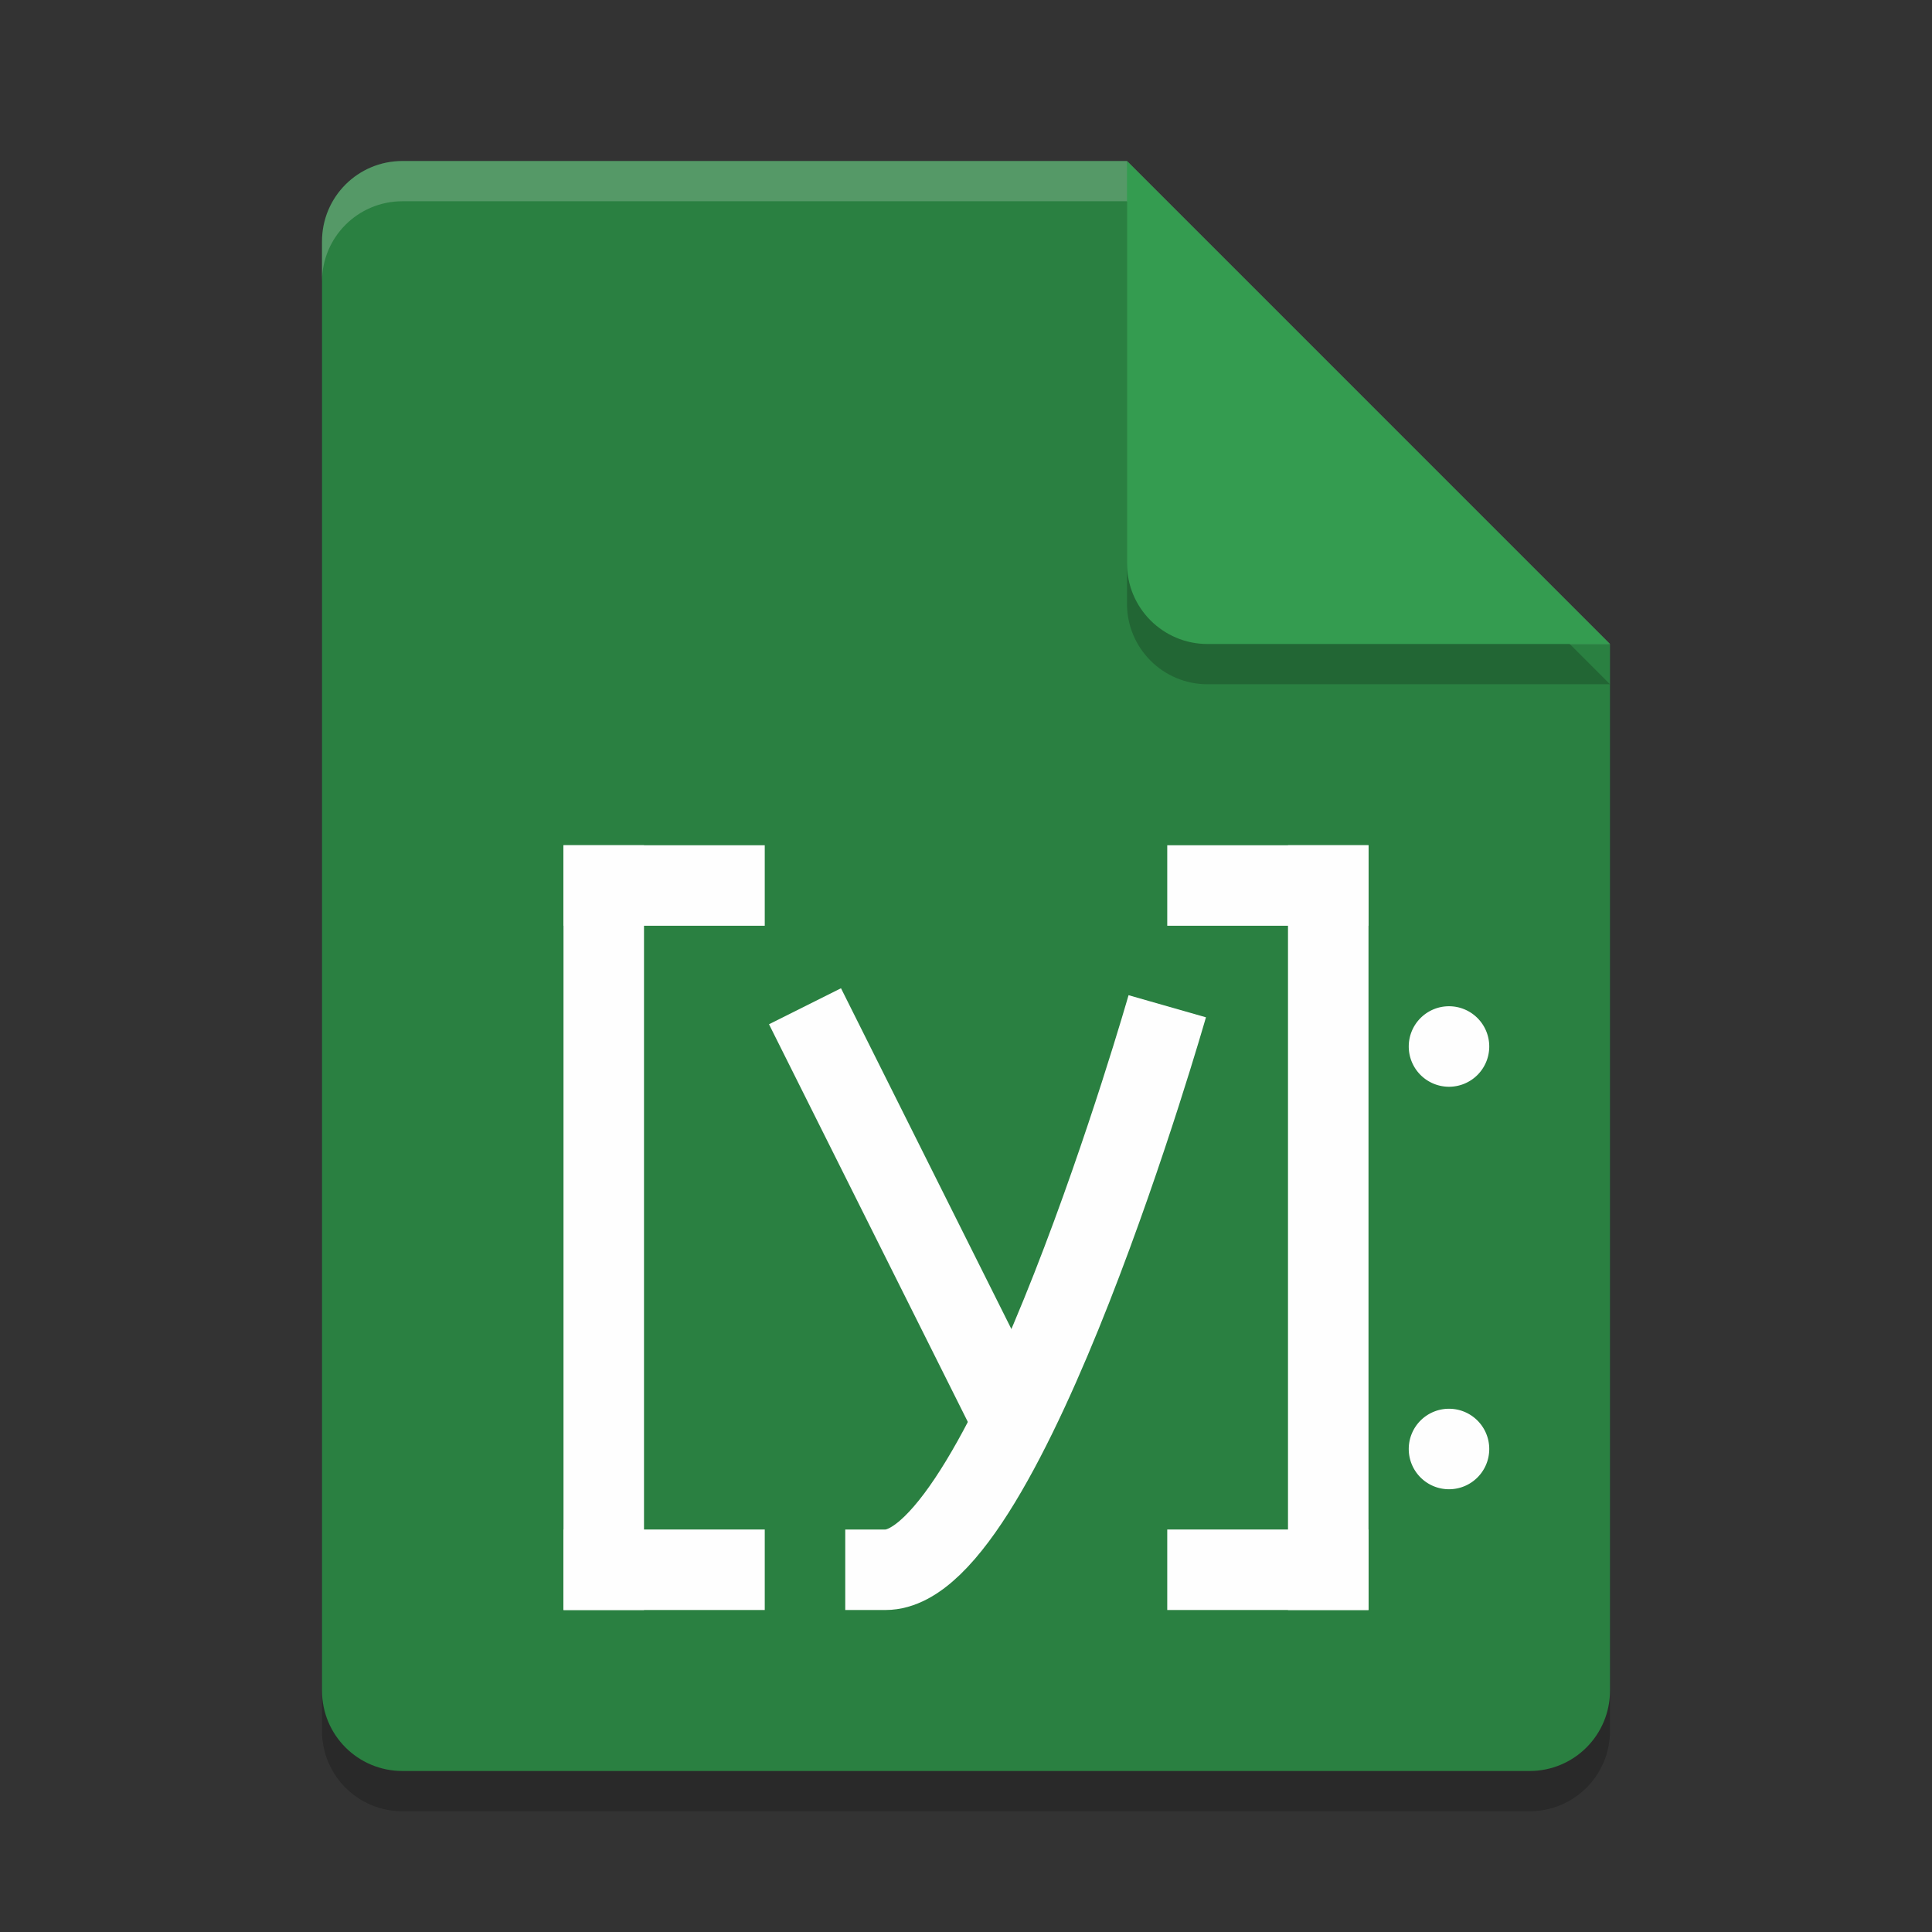 <?xml version="1.0" encoding="UTF-8" standalone="no"?>
<svg
   xmlns:dc="http://purl.org/dc/elements/1.1/"
   xmlns:cc="http://creativecommons.org/ns#"
   xmlns:rdf="http://www.w3.org/1999/02/22-rdf-syntax-ns#"
   xmlns:svg="http://www.w3.org/2000/svg"
   xmlns="http://www.w3.org/2000/svg"
   xmlns:sodipodi="http://sodipodi.sourceforge.net/DTD/sodipodi-0.dtd"
   xmlns:inkscape="http://www.inkscape.org/namespaces/inkscape"
   width="48"
   height="48"
   version="1"
   id="svg32"
   sodipodi:docname="application-x-ipynb+json.svg"
   inkscape:version="0.92.5 (2060ec1f9f, 2020-04-08)">
  <rect width="100%" height="100%" fill="#333333" stroke="none"/>
  <defs
     id="defs36" />
  <sodipodi:namedview
     pagecolor="#fefefe"
     bordercolor="#33994e"
     borderopacity="1"
     objecttolerance="10"
     gridtolerance="10"
     guidetolerance="10"
     inkscape:pageopacity="0"
     inkscape:pageshadow="2"
     inkscape:window-width="783"
     inkscape:window-height="480"
     id="namedview34"
     showgrid="false"
     inkscape:zoom="4.9166667"
     inkscape:cx="24"
     inkscape:cy="24"
     inkscape:window-x="0"
     inkscape:window-y="28"
     inkscape:window-maximized="0"
     inkscape:current-layer="svg32" />
  <path
     style="opacity:0.2"
     d="M 10,5 C 8.892,5 8,5.892 8,7 v 36 c 0,1.108 0.892,2 2,2 h 28 c 1.108,0 2,-0.892 2,-2 V 17 L 29,16 28,5 Z"
     id="path2" />
  <path
     style="fill:#2a8041;fill-opacity:1"
     d="M 10,4 C 8.892,4 8,4.892 8,6 v 36 c 0,1.108 0.892,2 2,2 h 28 c 1.108,0 2,-0.892 2,-2 V 16 L 29,15 28,4 Z"
     id="path4" />
  <path
     style="opacity:0.2;fill:#fefefe"
     d="M 10,4 C 8.892,4 8,4.892 8,6 V 7 C 8,5.892 8.892,5 10,5 h 18 l 11,11 h 1 L 28,4 Z"
     id="path6" />
  <path
     style="opacity:0.2"
     d="m 28,5 v 10 c 0,1.105 0.895,2 2,2 h 10 z"
     id="path8" />
  <path
     style="fill:#349c50;fill-opacity:1"
     d="m 28,4 v 10 c 0,1.105 0.895,2 2,2 h 10 z"
     id="path10" />
  <rect
     style="fill:#fefefe;fill-opacity:1"
     width="2"
     height="19"
     x="14"
     y="21"
     id="rect12" />
  <rect
     style="fill:#fefefe;fill-opacity:1"
     width="5"
     height="2"
     x="14"
     y="21"
     id="rect14" />
  <rect
     style="fill:#fefefe;fill-opacity:1"
     width="5"
     height="2"
     x="14"
     y="38"
     id="rect16" />
  <rect
     style="fill:#fefefe;fill-opacity:1"
     width="2"
     height="19"
     x="-34"
     y="21"
     transform="scale(-1,1)"
     id="rect18" />
  <rect
     style="fill:#fefefe;fill-opacity:1"
     width="5"
     height="2"
     x="-34"
     y="21"
     transform="scale(-1,1)"
     id="rect20" />
  <rect
     style="fill:#fefefe;fill-opacity:1"
     width="5"
     height="2"
     x="-34"
     y="38"
     transform="scale(-1,1)"
     id="rect22" />
  <path
     style="fill:none;stroke:#fefefe;stroke-width:2;stroke-opacity:1"
     d="m 20,25 5,10"
     id="path24" />
  <path
     style="fill:none;stroke:#fefefe;stroke-width:2;stroke-opacity:1"
     d="m 29,25 c 0,0 -4,14 -7,14 h -1"
     id="path26" />
  <path
     style="fill:#fefefe;fill-opacity:1"
     d="m 37,26 a 1,1 0 0 1 -1,1 1,1 0 0 1 -1,-1 1,1 0 0 1 1,-1 1,1 0 0 1 1,1 z"
     id="path28" />
  <path
     style="fill:#fefefe;fill-opacity:1"
     d="m 37,36 a 1,1 0 0 1 -1,1 1,1 0 0 1 -1,-1 1,1 0 0 1 1,-1 1,1 0 0 1 1,1 z"
     id="path30" />
</svg>
